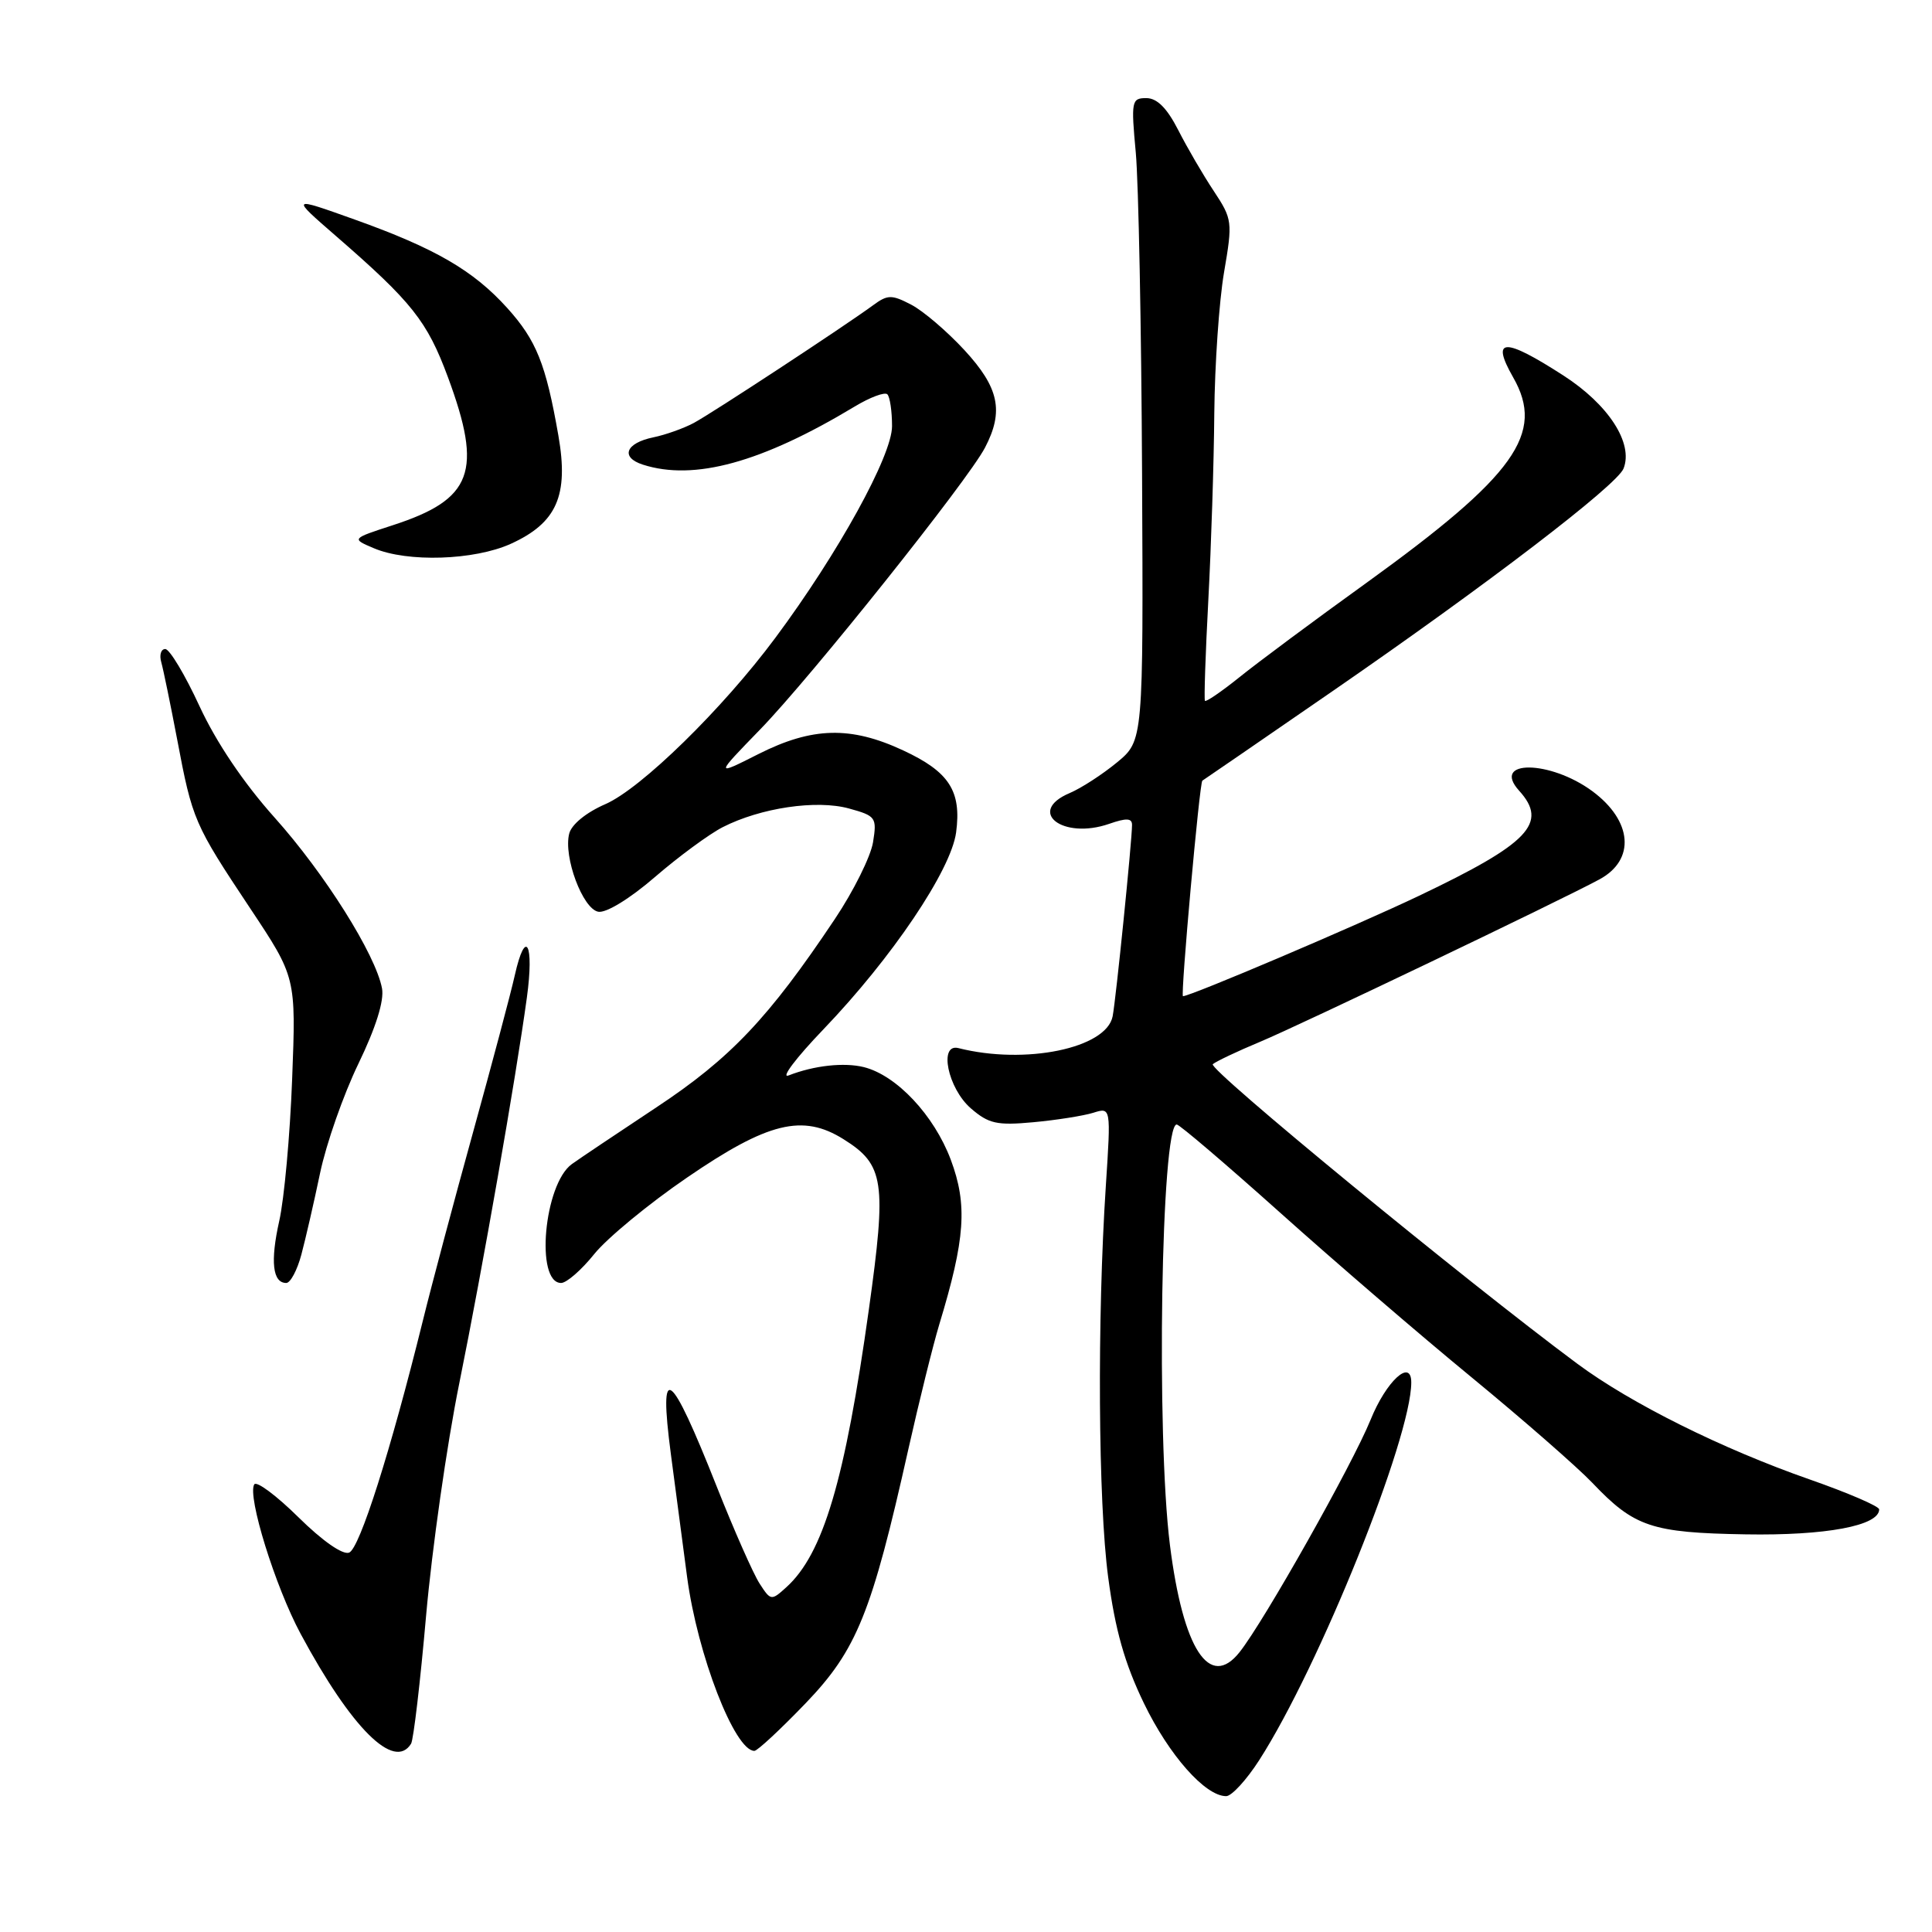 <?xml version="1.0" encoding="UTF-8" standalone="no"?>
<!DOCTYPE svg PUBLIC "-//W3C//DTD SVG 1.1//EN" "http://www.w3.org/Graphics/SVG/1.1/DTD/svg11.dtd" >
<svg xmlns="http://www.w3.org/2000/svg" xmlns:xlink="http://www.w3.org/1999/xlink" version="1.1" viewBox="0 0 256 256">
 <g >
 <path fill="currentColor"
d=" M 166.86 233.22 C 174.82 220.82 187.00 190.56 187.00 183.18 C 187.00 179.95 183.68 183.00 181.60 188.15 C 179.18 194.10 167.51 214.81 164.25 218.92 C 160.27 223.94 156.76 218.53 155.02 204.71 C 153.19 190.13 153.86 149.00 155.92 149.00 C 156.28 149.00 162.41 154.23 169.54 160.61 C 176.67 167.00 188.12 176.86 195.00 182.51 C 201.88 188.17 209.07 194.46 211.00 196.49 C 216.55 202.33 218.84 203.10 231.31 203.31 C 241.93 203.49 249.00 202.17 249.00 200.00 C 249.00 199.59 244.87 197.81 239.81 196.04 C 228.18 191.98 216.07 185.95 209.00 180.70 C 194.13 169.66 160.00 141.62 160.70 141.01 C 161.14 140.64 163.97 139.29 167.00 138.03 C 172.26 135.83 206.85 119.28 211.94 116.52 C 216.73 113.93 216.31 108.77 211.00 104.84 C 205.39 100.70 197.55 100.63 201.29 104.77 C 205.18 109.06 202.63 111.74 188.00 118.71 C 179.67 122.68 157.76 132.00 156.75 132.00 C 156.40 132.00 158.95 103.61 159.32 103.44 C 159.42 103.39 167.15 98.08 176.50 91.63 C 196.98 77.51 214.27 64.29 215.13 62.08 C 216.45 58.72 213.14 53.61 207.15 49.75 C 199.29 44.68 197.50 44.74 200.50 50.00 C 204.76 57.44 200.78 63.00 181.02 77.26 C 174.13 82.22 166.56 87.85 164.20 89.76 C 161.83 91.66 159.78 93.06 159.66 92.86 C 159.53 92.66 159.73 86.65 160.11 79.50 C 160.49 72.35 160.85 61.22 160.90 54.77 C 160.96 48.32 161.54 39.92 162.19 36.10 C 163.34 29.38 163.30 29.05 160.83 25.31 C 159.42 23.19 157.30 19.55 156.12 17.23 C 154.63 14.32 153.32 13.00 151.89 13.00 C 149.94 13.00 149.86 13.38 150.50 20.25 C 150.86 24.24 151.24 43.39 151.33 62.82 C 151.50 98.14 151.50 98.14 148.00 101.03 C 146.07 102.62 143.26 104.44 141.75 105.08 C 135.95 107.53 140.80 111.31 146.98 109.16 C 149.25 108.37 150.00 108.40 150.00 109.30 C 150.00 111.37 147.87 132.40 147.43 134.67 C 146.60 138.91 135.86 141.12 127.00 138.88 C 124.35 138.21 125.59 144.21 128.64 146.86 C 131.00 148.90 132.09 149.15 136.93 148.70 C 139.99 148.42 143.56 147.85 144.86 147.45 C 147.21 146.71 147.21 146.71 146.53 157.11 C 145.37 174.75 145.51 199.04 146.84 209.00 C 147.77 215.98 149.02 220.40 151.57 225.68 C 154.90 232.57 159.70 238.00 162.47 238.00 C 163.20 238.00 165.17 235.85 166.86 233.22 Z  M 54.47 231.05 C 54.79 230.53 55.69 222.89 56.46 214.08 C 57.24 205.27 59.21 191.41 60.86 183.28 C 63.98 167.85 68.33 143.00 69.81 132.21 C 70.80 125.00 69.64 122.86 68.21 129.24 C 67.69 131.58 65.20 140.93 62.69 150.00 C 60.18 159.07 57.18 170.32 56.03 175.00 C 51.75 192.30 47.65 205.20 46.26 205.73 C 45.41 206.06 42.71 204.17 39.54 201.04 C 36.62 198.16 33.99 196.20 33.69 196.69 C 32.74 198.22 36.47 210.24 39.84 216.50 C 46.57 229.02 52.24 234.66 54.47 231.05 Z  M 106.74 225.70 C 113.54 218.62 115.50 213.75 120.37 191.99 C 121.79 185.67 123.63 178.24 124.46 175.49 C 127.90 164.16 128.22 159.65 125.98 153.66 C 123.77 147.78 118.81 142.49 114.47 141.40 C 111.85 140.75 107.87 141.18 104.50 142.50 C 103.40 142.93 105.47 140.18 109.11 136.39 C 118.20 126.91 126.01 115.32 126.69 110.30 C 127.42 104.82 125.78 102.27 119.67 99.43 C 112.72 96.19 107.63 96.32 100.51 99.91 C 94.73 102.83 94.73 102.83 100.72 96.66 C 107.41 89.78 128.26 63.66 130.52 59.31 C 133.04 54.49 132.38 51.37 127.80 46.40 C 125.49 43.90 122.31 41.18 120.72 40.36 C 118.14 39.02 117.61 39.03 115.67 40.46 C 111.85 43.26 94.43 54.70 91.92 56.05 C 90.59 56.76 88.18 57.62 86.57 57.95 C 82.89 58.71 82.17 60.60 85.19 61.57 C 91.97 63.75 100.93 61.29 113.23 53.88 C 115.28 52.64 117.24 51.91 117.58 52.25 C 117.92 52.59 118.20 54.49 118.20 56.47 C 118.20 60.37 111.09 73.28 102.75 84.50 C 95.76 93.92 84.95 104.49 80.22 106.55 C 77.67 107.66 75.72 109.25 75.42 110.47 C 74.64 113.55 77.21 120.42 79.27 120.81 C 80.30 121.01 83.45 119.09 86.77 116.22 C 89.92 113.50 93.96 110.53 95.75 109.61 C 100.78 107.04 108.19 105.94 112.50 107.13 C 116.06 108.11 116.21 108.32 115.68 111.61 C 115.37 113.50 113.10 118.08 110.62 121.78 C 101.87 134.88 96.78 140.25 86.96 146.74 C 81.76 150.19 76.72 153.56 75.77 154.25 C 72.08 156.92 70.90 170.00 74.35 170.00 C 75.07 170.00 77.05 168.28 78.74 166.17 C 80.43 164.07 85.96 159.50 91.03 156.04 C 101.75 148.69 106.37 147.56 111.77 150.95 C 117.17 154.33 117.50 156.54 115.13 173.50 C 111.96 196.19 109.07 205.92 104.18 210.33 C 102.21 212.12 102.12 212.11 100.65 209.83 C 99.82 208.55 97.27 202.78 94.98 197.00 C 88.76 181.30 87.26 180.23 88.89 192.65 C 89.46 196.97 90.43 204.32 91.05 209.00 C 92.42 219.26 97.35 232.00 99.96 232.00 C 100.36 232.00 103.41 229.16 106.74 225.70 Z  M 39.93 166.25 C 40.48 164.19 41.60 159.33 42.41 155.45 C 43.22 151.57 45.51 145.04 47.49 140.95 C 49.81 136.15 50.92 132.60 50.62 130.97 C 49.77 126.47 43.04 115.77 36.40 108.35 C 32.28 103.75 28.65 98.36 26.43 93.56 C 24.51 89.40 22.47 86.00 21.90 86.00 C 21.33 86.00 21.09 86.79 21.37 87.75 C 21.64 88.71 22.59 93.33 23.48 98.00 C 25.49 108.65 25.73 109.20 33.13 120.33 C 39.23 129.50 39.23 129.50 38.71 143.00 C 38.43 150.43 37.66 158.88 37.00 161.79 C 35.80 167.15 36.12 170.00 37.93 170.00 C 38.48 170.00 39.38 168.31 39.93 166.25 Z  M 67.68 72.06 C 73.78 69.29 75.38 65.66 73.99 57.72 C 72.33 48.22 71.07 45.09 67.21 40.81 C 62.71 35.83 57.68 32.91 47.00 29.09 C 38.50 26.05 38.50 26.05 44.50 31.26 C 54.60 40.03 56.60 42.55 59.35 49.97 C 63.99 62.50 62.63 66.16 52.03 69.60 C 46.56 71.38 46.56 71.38 49.53 72.64 C 53.98 74.54 62.84 74.25 67.68 72.06 Z "/>
</g>
</svg>